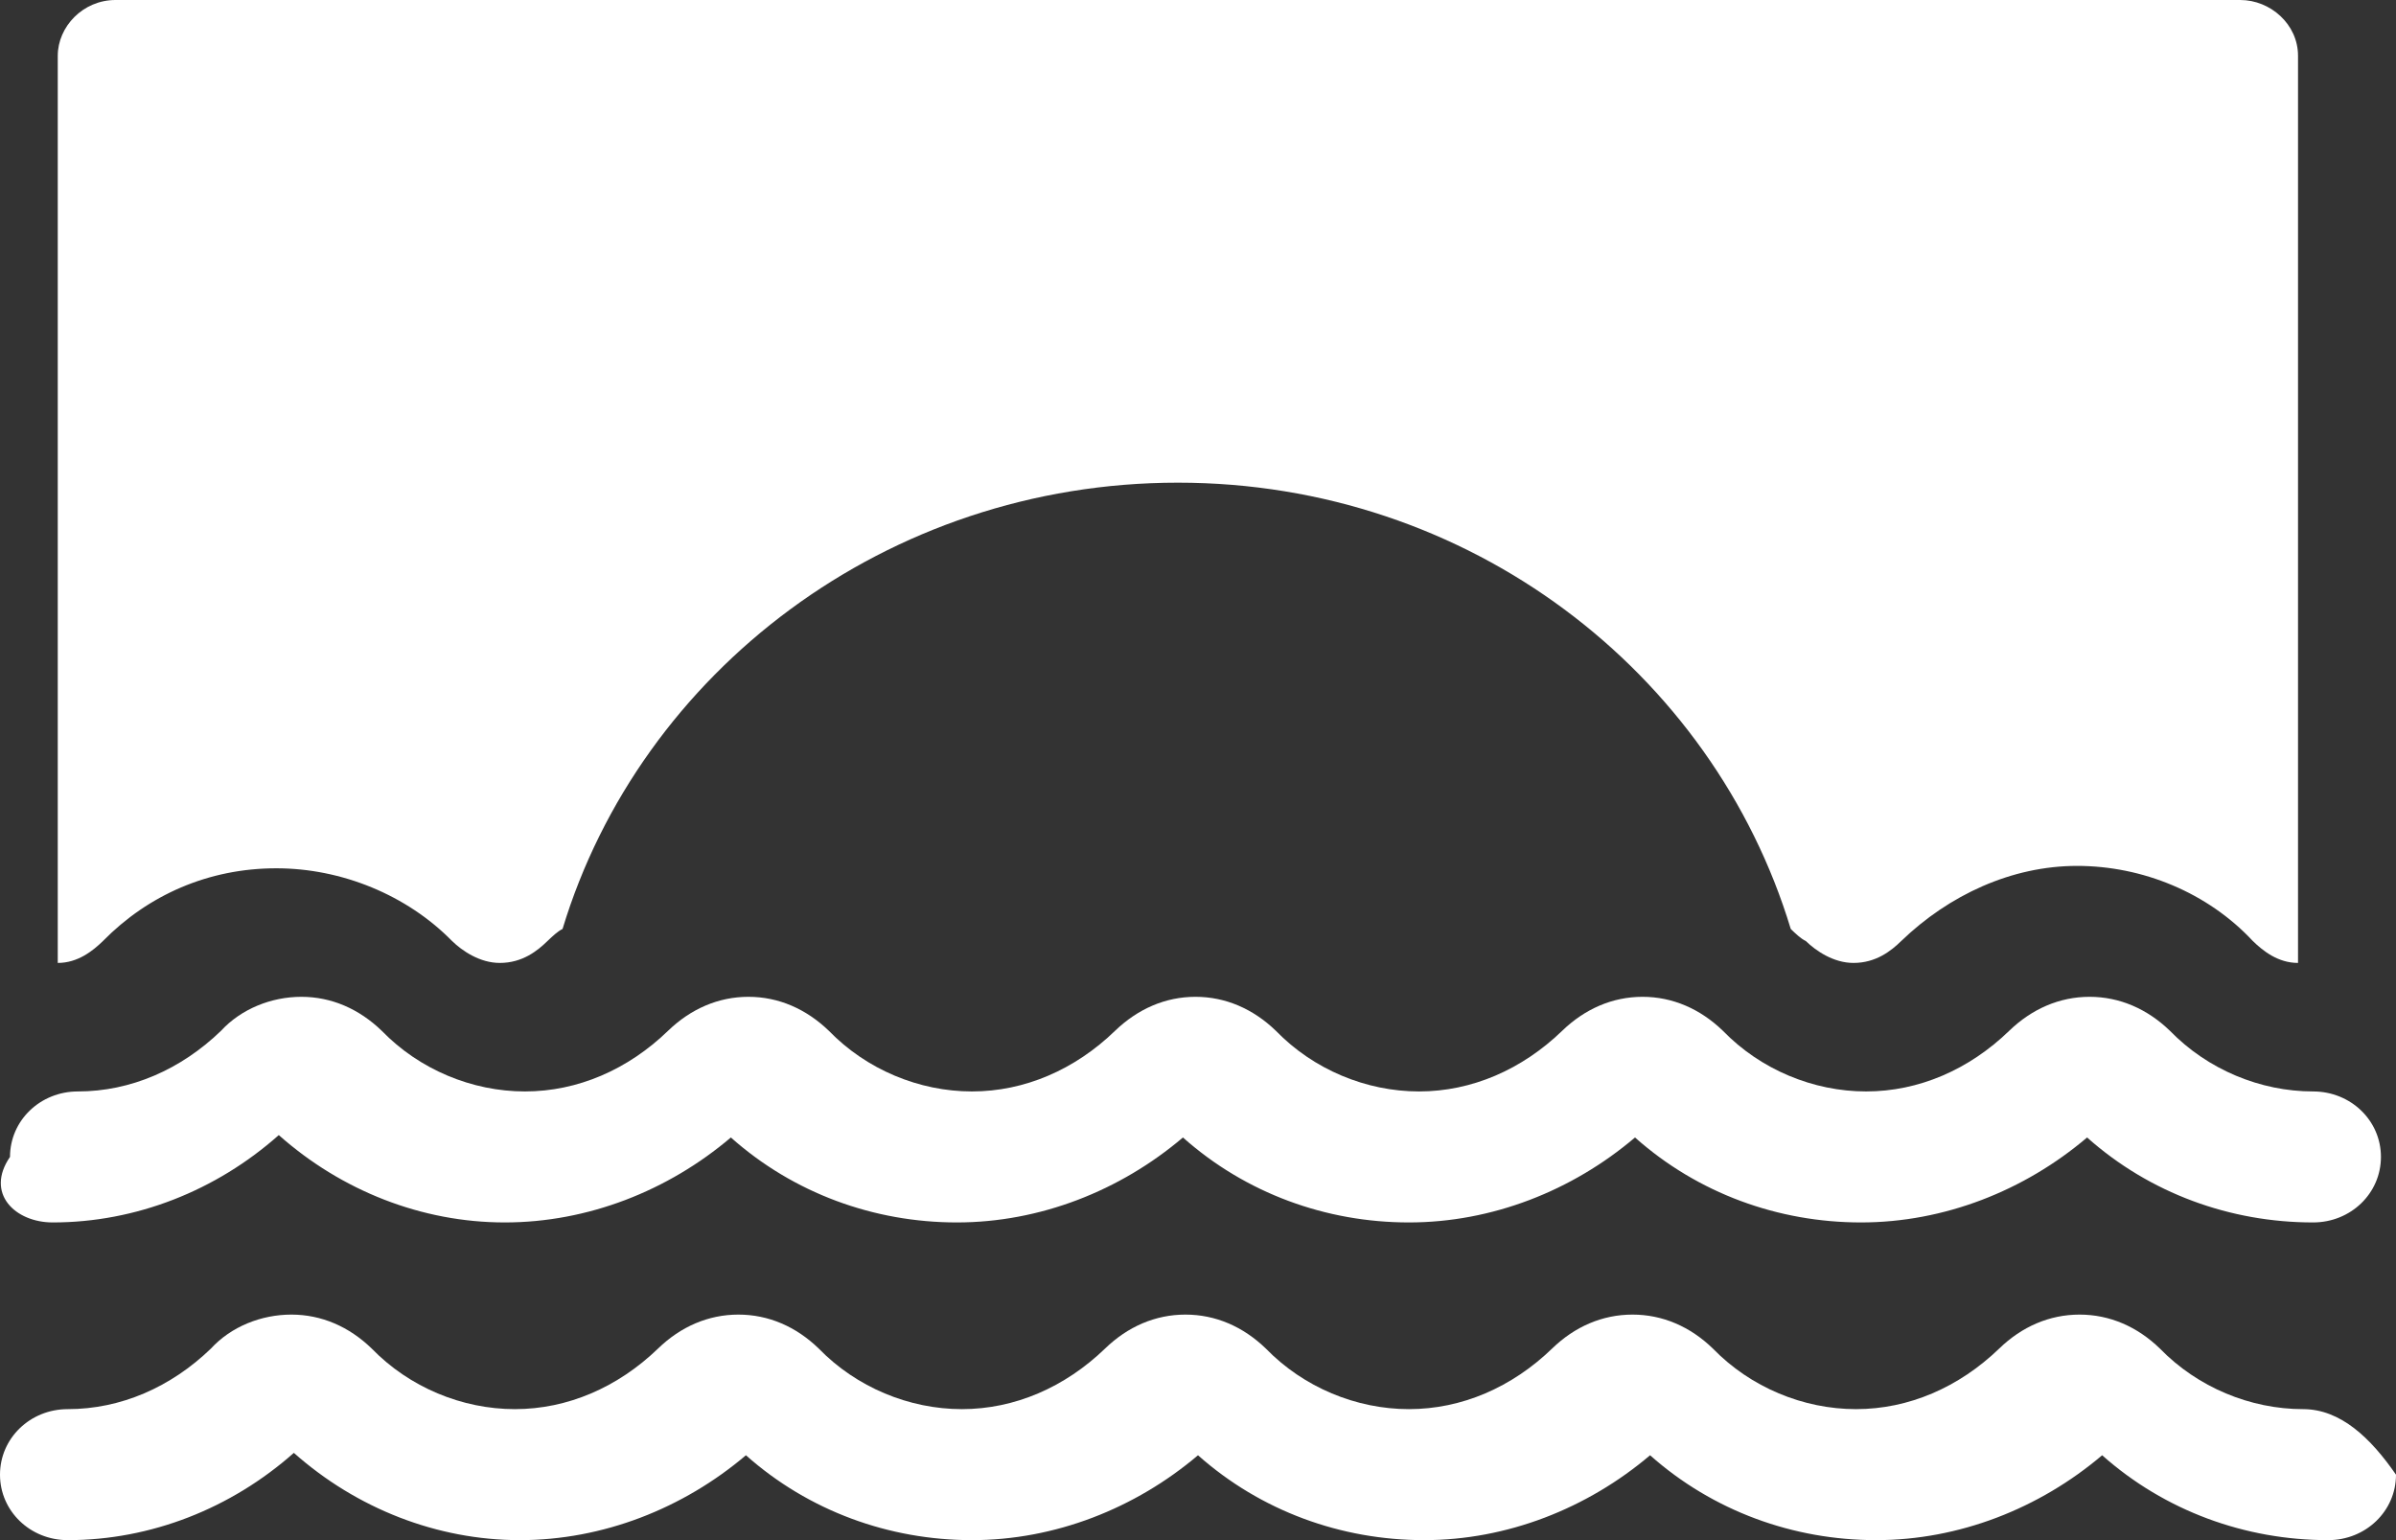 <svg width="28" height="18" viewBox="0 0 28 18" fill="none" xmlns="http://www.w3.org/2000/svg">
<rect x="0" y="0" width="28" height="18" fill="#333333" stroke="none"/>
<path d="M3.229 10.148C3.992 10.148 4.755 10.46 5.283 10.998C5.4 11.112 5.606 11.254 5.841 11.254C6.105 11.254 6.281 11.112 6.398 10.998C6.457 10.942 6.516 10.885 6.574 10.857C7.484 7.852 10.361 5.641 13.765 5.641C17.17 5.641 20.017 7.852 20.927 10.857C20.985 10.913 21.044 10.97 21.103 10.998C21.22 11.112 21.426 11.254 21.66 11.254C21.924 11.254 22.101 11.112 22.218 10.998C22.776 10.46 23.509 10.12 24.273 10.12C25.036 10.12 25.799 10.431 26.327 10.998C26.444 11.112 26.62 11.254 26.855 11.254V0.652C26.855 0.283 26.532 0 26.18 0H1.35C0.969 0 0.675 0.312 0.675 0.652V11.254C0.91 11.254 1.086 11.112 1.203 10.998C1.732 10.46 2.436 10.148 3.229 10.148Z" fill="white"/>
<path d="M0.616 14.287C1.585 14.287 2.524 13.918 3.258 13.266C3.992 13.918 4.931 14.287 5.899 14.287C6.868 14.287 7.807 13.918 8.541 13.294C9.275 13.947 10.214 14.287 11.182 14.287C12.151 14.287 13.09 13.918 13.824 13.294C14.558 13.947 15.497 14.287 16.465 14.287C17.434 14.287 18.373 13.918 19.107 13.294C19.841 13.947 20.78 14.287 21.748 14.287C22.717 14.287 23.656 13.918 24.39 13.294C25.124 13.947 26.063 14.287 27.031 14.287C27.472 14.287 27.824 13.947 27.824 13.521C27.824 13.096 27.472 12.756 27.031 12.756C26.415 12.756 25.799 12.501 25.358 12.047C25.094 11.792 24.771 11.65 24.419 11.65C24.067 11.65 23.744 11.792 23.48 12.047C23.011 12.501 22.424 12.756 21.807 12.756C21.191 12.756 20.574 12.501 20.134 12.047C19.87 11.792 19.547 11.65 19.195 11.65C18.843 11.65 18.52 11.792 18.256 12.047C17.786 12.501 17.199 12.756 16.583 12.756C15.966 12.756 15.35 12.501 14.91 12.047C14.646 11.792 14.323 11.65 13.971 11.65C13.618 11.65 13.296 11.792 13.031 12.047C12.562 12.501 11.975 12.756 11.358 12.756C10.742 12.756 10.126 12.501 9.686 12.047C9.421 11.792 9.099 11.65 8.746 11.65C8.394 11.65 8.071 11.792 7.807 12.047C7.338 12.501 6.751 12.756 6.134 12.756C5.518 12.756 4.901 12.501 4.461 12.047C4.197 11.792 3.874 11.65 3.522 11.65C3.17 11.65 2.818 11.792 2.583 12.047C2.113 12.501 1.526 12.756 0.91 12.756C0.47 12.756 0.117 13.096 0.117 13.521C-0.176 13.947 0.176 14.287 0.616 14.287Z" fill="white"/>
<path d="M26.914 16.469C26.298 16.469 25.681 16.214 25.241 15.761C24.977 15.505 24.654 15.364 24.302 15.364C23.95 15.364 23.627 15.505 23.363 15.761C22.893 16.214 22.306 16.469 21.69 16.469C21.073 16.469 20.457 16.214 20.017 15.761C19.753 15.505 19.43 15.364 19.078 15.364C18.725 15.364 18.402 15.505 18.138 15.761C17.669 16.214 17.082 16.469 16.465 16.469C15.849 16.469 15.233 16.214 14.793 15.761C14.528 15.505 14.206 15.364 13.853 15.364C13.501 15.364 13.178 15.505 12.914 15.761C12.444 16.214 11.857 16.469 11.241 16.469C10.625 16.469 10.008 16.214 9.568 15.761C9.304 15.505 8.981 15.364 8.629 15.364C8.277 15.364 7.954 15.505 7.69 15.761C7.22 16.214 6.633 16.469 6.017 16.469C5.4 16.469 4.784 16.214 4.344 15.761C4.08 15.505 3.757 15.364 3.405 15.364C3.052 15.364 2.7 15.505 2.465 15.761C1.996 16.214 1.409 16.469 0.792 16.469C0.352 16.469 0 16.809 0 17.235C0 17.66 0.352 18 0.792 18C1.761 18 2.7 17.631 3.434 16.98C4.168 17.631 5.107 18 6.075 18C7.044 18 7.983 17.631 8.717 17.008C9.451 17.66 10.39 18 11.358 18C12.327 18 13.266 17.631 14 17.008C14.734 17.66 15.673 18 16.642 18C17.61 18 18.549 17.631 19.283 17.008C20.017 17.66 20.956 18 21.924 18C22.893 18 23.832 17.631 24.566 17.008C25.3 17.66 26.239 18 27.207 18C27.648 18 28 17.66 28 17.235C27.706 16.809 27.354 16.469 26.914 16.469Z" fill="white"/>
</svg>
